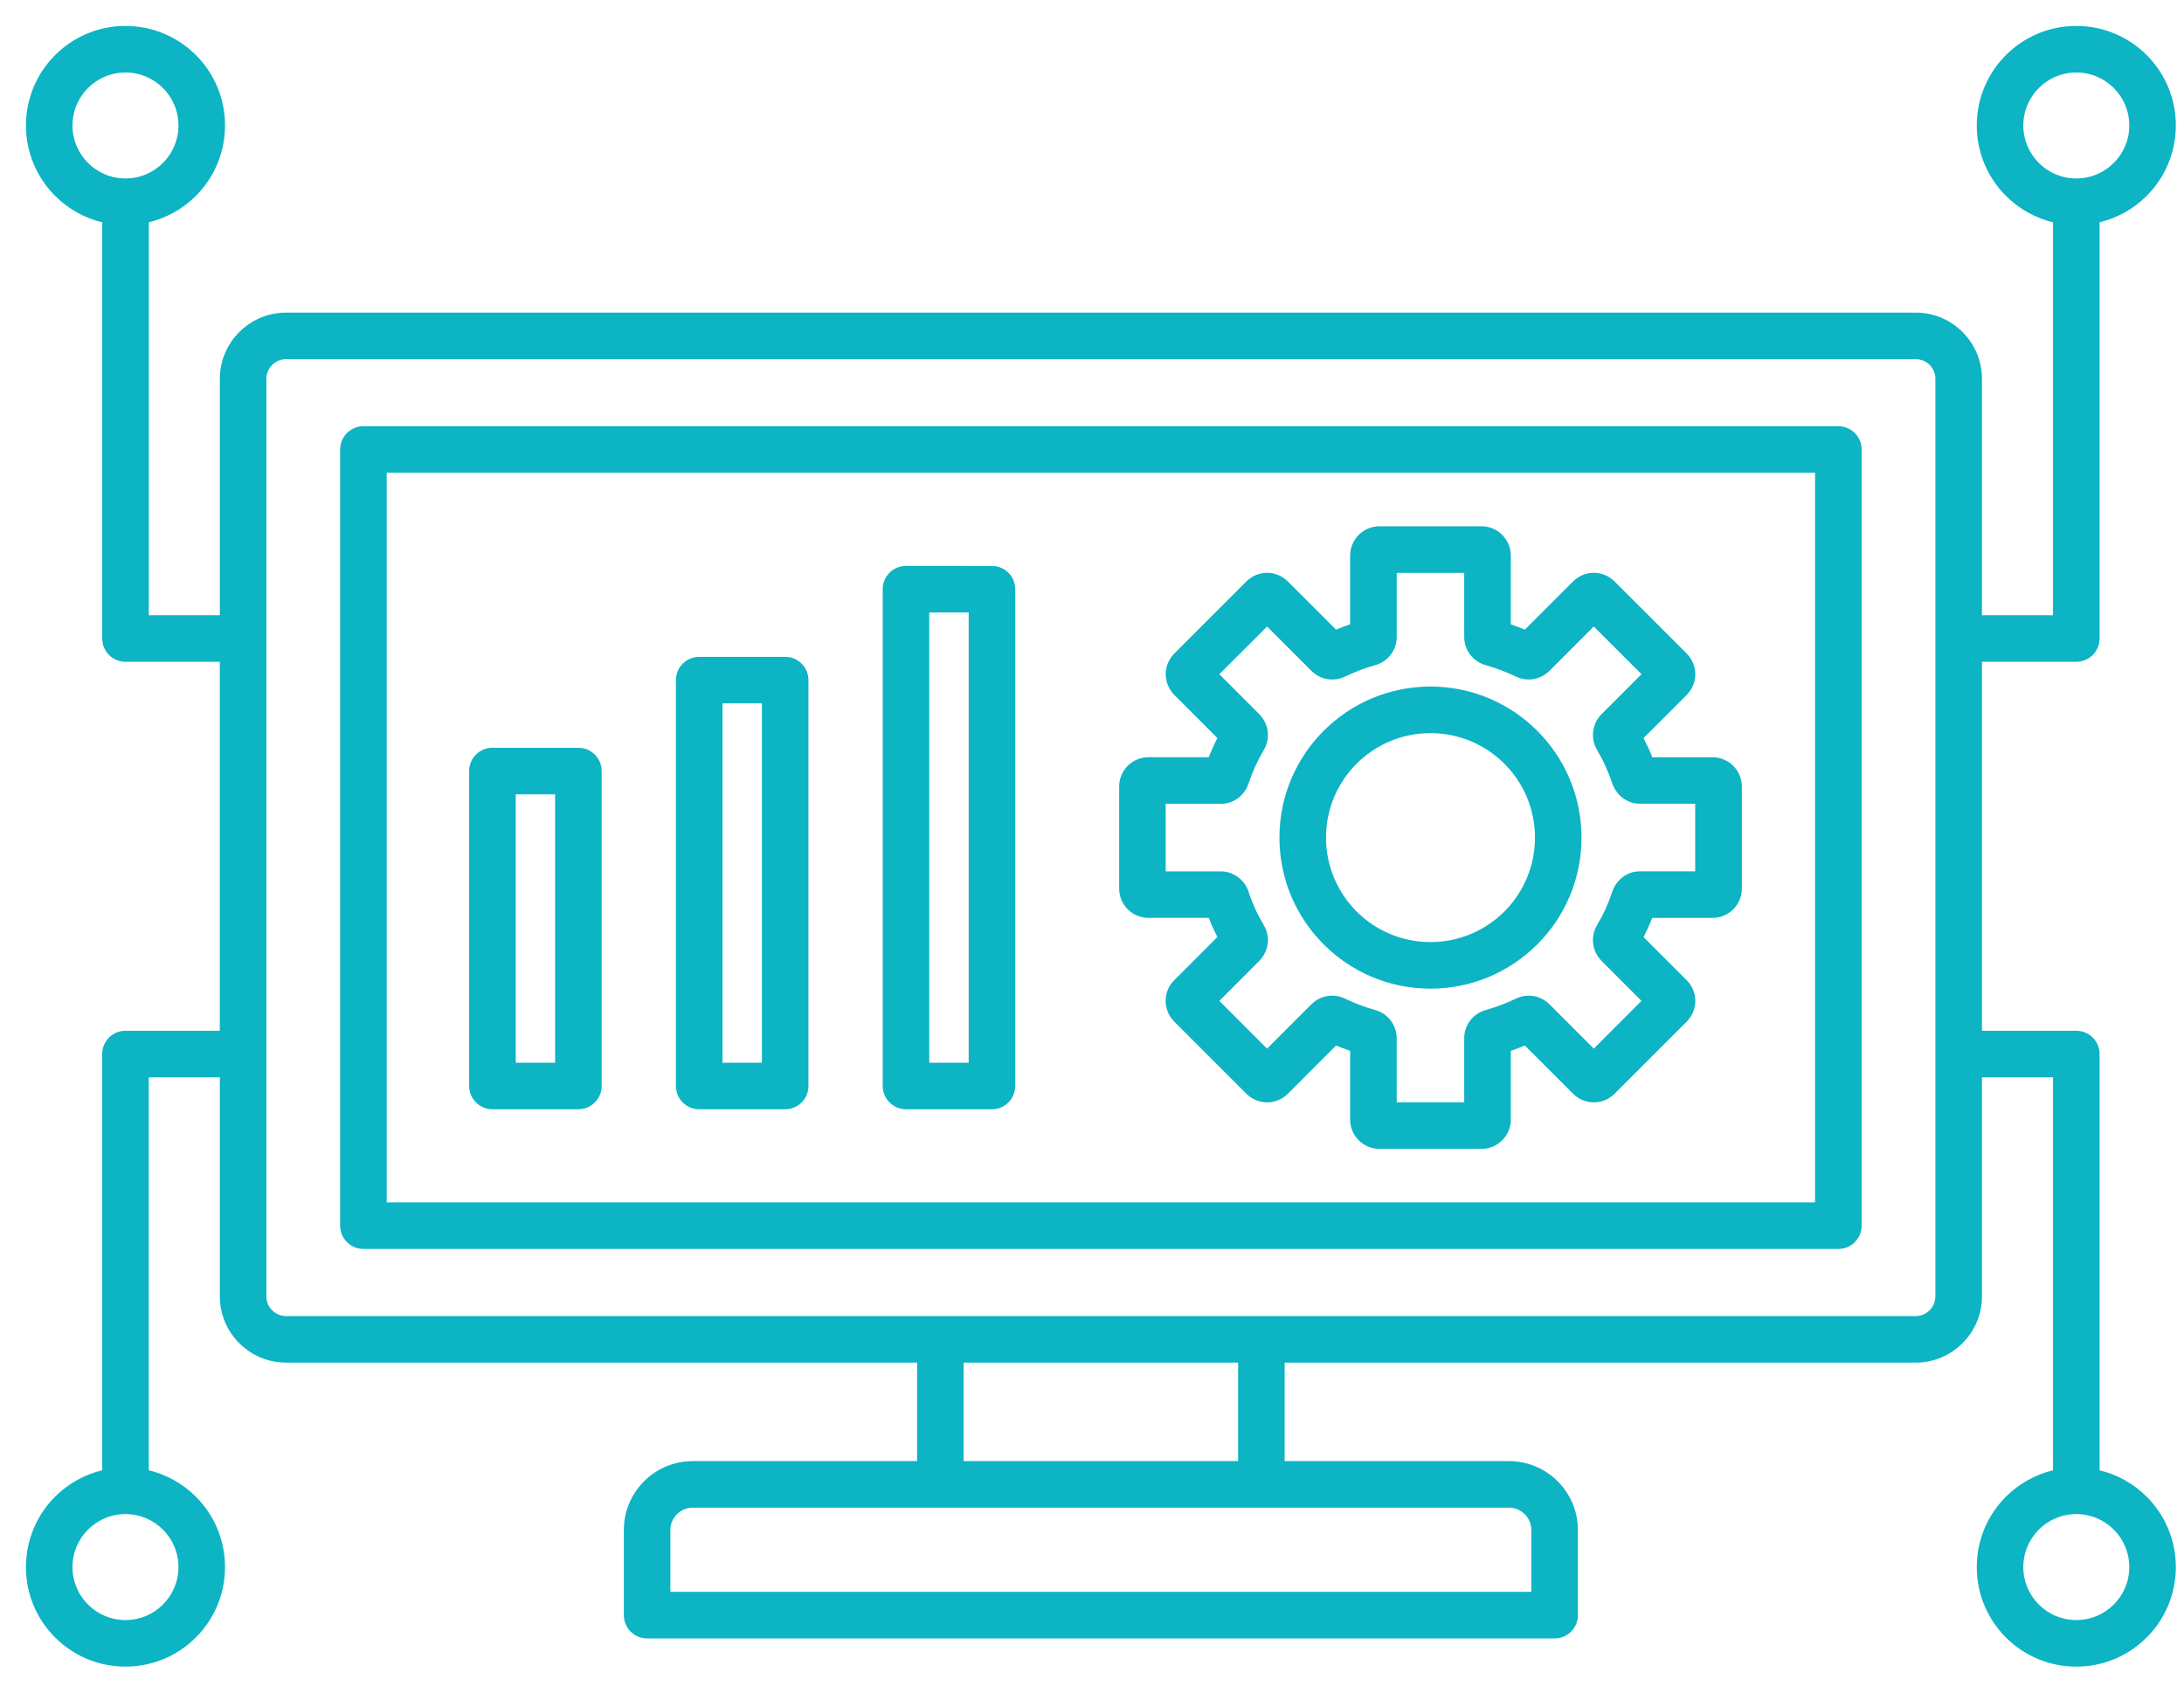 <svg xmlns="http://www.w3.org/2000/svg" width="80" height="62" viewBox="0 0 80 62" fill="none"><path fill-rule="evenodd" clip-rule="evenodd" d="M70.175 11.501C70.829 11.501 71.422 11.767 71.852 12.197C72.282 12.627 72.549 13.22 72.549 13.874V22.586H75.252V8.103C74.581 7.949 73.982 7.609 73.512 7.139C72.861 6.488 72.459 5.589 72.459 4.596C72.459 3.603 72.861 2.704 73.512 2.053C74.162 1.402 75.062 1 76.055 1C77.048 1 77.947 1.402 78.598 2.053C79.249 2.704 79.651 3.603 79.651 4.596C79.651 5.589 79.249 6.488 78.598 7.139C78.128 7.609 77.528 7.949 76.858 8.103V23.389C76.858 23.832 76.499 24.191 76.055 24.191H72.549V37.808H76.055C76.498 37.808 76.858 38.167 76.858 38.611V53.898C77.529 54.051 78.129 54.391 78.598 54.861C79.249 55.511 79.651 56.411 79.651 57.404C79.651 58.397 79.249 59.296 78.598 59.947C77.947 60.598 77.048 61 76.055 61C75.062 61 74.162 60.598 73.512 59.947C72.861 59.296 72.459 58.397 72.459 57.404C72.459 56.411 72.861 55.511 73.512 54.861C73.982 54.391 74.582 54.051 75.252 53.898V39.413H72.549V47.49C72.549 48.143 72.282 48.737 71.852 49.167C71.422 49.597 70.829 49.864 70.175 49.864H47.007V53.572H55.278C55.958 53.572 56.576 53.85 57.023 54.297C57.471 54.745 57.748 55.363 57.748 56.043V59.165C57.748 59.608 57.389 59.967 56.946 59.967H23.704C23.261 59.967 22.902 59.608 22.902 59.165V56.042C22.902 55.362 23.179 54.745 23.627 54.296C24.074 53.849 24.692 53.572 25.372 53.572H33.643V49.863H10.476C9.822 49.863 9.229 49.596 8.799 49.166C8.369 48.736 8.103 48.143 8.103 47.489V39.412H5.399V53.897C6.07 54.05 6.67 54.39 7.139 54.86C7.79 55.511 8.192 56.41 8.192 57.403C8.192 58.396 7.79 59.295 7.139 59.946C6.488 60.597 5.589 60.999 4.596 60.999C3.603 60.999 2.704 60.597 2.053 59.946C1.402 59.295 1 58.396 1 57.403C1 56.41 1.402 55.511 2.053 54.86C2.523 54.39 3.123 54.05 3.793 53.897V38.61C3.793 38.167 4.152 37.807 4.595 37.807H8.101V24.191H4.596C4.153 24.191 3.794 23.832 3.794 23.389V8.103C3.123 7.949 2.523 7.609 2.054 7.139C1.403 6.488 1.001 5.589 1.001 4.596C1.001 3.603 1.403 2.704 2.054 2.053C2.705 1.402 3.604 1 4.597 1C5.59 1 6.489 1.402 7.14 2.053C7.791 2.704 8.193 3.603 8.193 4.596C8.193 5.589 7.791 6.488 7.14 7.139C6.67 7.609 6.07 7.949 5.4 8.103V22.587H8.103V13.875C8.103 13.221 8.37 12.627 8.8 12.198C9.23 11.768 9.823 11.502 10.476 11.502L70.175 11.501ZM3.188 58.811C3.548 59.171 4.047 59.394 4.596 59.394C5.147 59.394 5.644 59.171 6.004 58.811C6.364 58.451 6.587 57.952 6.587 57.403C6.587 56.853 6.364 56.355 6.004 55.995C5.644 55.635 5.146 55.412 4.596 55.412C4.047 55.412 3.548 55.635 3.188 55.995C2.828 56.355 2.605 56.853 2.605 57.403C2.605 57.953 2.828 58.451 3.188 58.811ZM4.596 2.605C4.047 2.605 3.548 2.828 3.188 3.188C2.828 3.548 2.605 4.047 2.605 4.596C2.605 5.147 2.828 5.644 3.188 6.004C3.548 6.364 4.047 6.587 4.596 6.587C5.147 6.587 5.644 6.364 6.004 6.004C6.364 5.644 6.587 5.146 6.587 4.596C6.587 4.047 6.364 3.548 6.004 3.188C5.644 2.828 5.147 2.605 4.596 2.605ZM76.055 59.394C76.604 59.394 77.103 59.171 77.463 58.811C77.823 58.451 78.046 57.952 78.046 57.403C78.046 56.853 77.823 56.355 77.463 55.995C77.103 55.635 76.604 55.412 76.055 55.412C75.504 55.412 75.007 55.635 74.647 55.995C74.287 56.355 74.064 56.853 74.064 57.403C74.064 57.952 74.287 58.451 74.647 58.811C75.007 59.171 75.504 59.394 76.055 59.394ZM77.463 3.188C77.103 2.828 76.604 2.605 76.055 2.605C75.504 2.605 75.007 2.828 74.647 3.188C74.287 3.548 74.064 4.047 74.064 4.596C74.064 5.147 74.287 5.644 74.647 6.004C75.007 6.364 75.504 6.587 76.055 6.587C76.604 6.587 77.103 6.364 77.463 6.004C77.823 5.644 78.046 5.146 78.046 4.596C78.046 4.046 77.823 3.548 77.463 3.188ZM33.187 20.78C32.744 20.78 32.384 21.139 32.384 21.582V39.78C32.384 40.223 32.743 40.583 33.187 40.583H36.336C36.779 40.583 37.138 40.223 37.138 39.78V21.583C37.138 21.14 36.779 20.781 36.336 20.781L33.187 20.78ZM35.533 22.385H33.989V38.978H35.533V22.385ZM25.612 24.111C25.169 24.111 24.809 24.47 24.809 24.913V39.781C24.809 40.224 25.169 40.584 25.612 40.584H28.761C29.204 40.584 29.563 40.224 29.563 39.781V24.913C29.563 24.47 29.204 24.111 28.761 24.111H25.612ZM27.959 25.715H26.415V38.978H27.959V25.715ZM18.038 27.441C17.595 27.441 17.235 27.8 17.235 28.243V39.78C17.235 40.223 17.594 40.583 18.038 40.583H21.187C21.63 40.583 21.989 40.223 21.989 39.78V28.244C21.989 27.8 21.63 27.442 21.187 27.442L18.038 27.441ZM20.384 29.047H18.841V38.978H20.384V29.047ZM52.399 25.199C50.885 25.199 49.514 25.813 48.522 26.805C47.529 27.798 46.916 29.168 46.916 30.683C46.916 32.196 47.529 33.567 48.522 34.559C49.513 35.551 50.884 36.165 52.399 36.165C53.912 36.165 55.283 35.551 56.275 34.559C57.267 33.567 57.881 32.196 57.881 30.683C57.881 29.169 57.267 27.798 56.275 26.805C55.283 25.813 53.912 25.199 52.399 25.199ZM55.141 27.94C54.439 27.238 53.469 26.805 52.399 26.805C51.328 26.805 50.358 27.239 49.657 27.94C48.955 28.641 48.522 29.611 48.522 30.682C48.522 31.752 48.956 32.722 49.657 33.424C50.358 34.126 51.328 34.559 52.399 34.559C53.469 34.559 54.439 34.125 55.141 33.424C55.843 32.722 56.276 31.752 56.276 30.682C56.276 29.611 55.842 28.641 55.141 27.94ZM55.291 22.904V20.349C55.291 20.112 55.209 19.894 55.071 19.721C55.047 19.688 55.021 19.657 54.991 19.627C54.806 19.442 54.551 19.328 54.269 19.328H50.528C50.246 19.328 49.99 19.442 49.806 19.627C49.621 19.812 49.506 20.067 49.506 20.349V22.904C49.415 22.935 49.322 22.968 49.229 23.003C49.126 23.042 49.025 23.082 48.928 23.123L47.137 21.331L47.135 21.333L47.133 21.331C46.934 21.131 46.673 21.032 46.414 21.032C46.193 21.032 45.969 21.105 45.785 21.252C45.752 21.276 45.722 21.302 45.693 21.331L43.048 23.976L43.05 23.978L43.048 23.98C42.849 24.18 42.749 24.439 42.749 24.698H42.752C42.752 24.916 42.822 25.134 42.961 25.317C42.986 25.353 43.016 25.387 43.048 25.419L44.655 27.026C44.594 27.145 44.535 27.266 44.479 27.39C44.418 27.525 44.361 27.657 44.309 27.788H42.066C41.785 27.788 41.529 27.903 41.344 28.088C41.159 28.273 41.045 28.528 41.045 28.81V32.551C41.045 32.833 41.159 33.088 41.344 33.272C41.529 33.457 41.785 33.572 42.066 33.572H44.308C44.36 33.703 44.416 33.837 44.478 33.971C44.535 34.095 44.593 34.216 44.654 34.334L43.047 35.941C42.847 36.14 42.748 36.403 42.748 36.663C42.748 36.924 42.847 37.185 43.047 37.385L45.693 40.031C45.892 40.23 46.154 40.33 46.414 40.33C46.676 40.33 46.937 40.23 47.137 40.031L48.928 38.239C49.026 38.279 49.126 38.319 49.23 38.358C49.322 38.394 49.415 38.426 49.506 38.458V41.012C49.506 41.294 49.621 41.55 49.806 41.734C49.99 41.919 50.246 42.034 50.528 42.034H54.269C54.551 42.034 54.806 41.919 54.991 41.734C55.176 41.55 55.291 41.294 55.291 41.012V38.459C55.382 38.427 55.474 38.394 55.568 38.359C55.671 38.321 55.771 38.281 55.868 38.24L57.66 40.031C57.86 40.23 58.121 40.331 58.382 40.331C58.643 40.331 58.904 40.231 59.104 40.031L61.75 37.386L61.748 37.384L61.75 37.383C61.949 37.183 62.05 36.923 62.05 36.664C62.05 36.442 61.976 36.219 61.83 36.035C61.806 36.002 61.779 35.971 61.75 35.943L60.143 34.336C60.204 34.218 60.263 34.096 60.319 33.972C60.38 33.838 60.437 33.705 60.489 33.573H62.732C63.014 33.573 63.269 33.459 63.454 33.274C63.638 33.089 63.754 32.834 63.754 32.552V28.811C63.754 28.529 63.639 28.273 63.454 28.088C63.269 27.904 63.014 27.789 62.732 27.789H60.49C60.437 27.654 60.381 27.52 60.322 27.39L60.319 27.392L60.319 27.39C60.261 27.266 60.203 27.145 60.142 27.026L61.749 25.419L61.748 25.418L61.749 25.416C61.948 25.217 62.049 24.956 62.049 24.697C62.049 24.476 61.975 24.252 61.829 24.068C61.805 24.035 61.778 24.005 61.749 23.976L59.103 21.331L59.102 21.333L59.1 21.331C58.901 21.131 58.64 21.032 58.381 21.032C58.159 21.032 57.936 21.105 57.752 21.252C57.719 21.276 57.689 21.302 57.66 21.331L55.868 23.123C55.77 23.082 55.671 23.043 55.568 23.004C55.474 22.969 55.382 22.936 55.291 22.904ZM55.003 24.503C54.824 24.435 54.632 24.372 54.427 24.314C54.207 24.251 54.023 24.121 53.891 23.947C53.76 23.774 53.684 23.56 53.684 23.333V20.935H51.112V23.333C51.112 23.56 51.037 23.773 50.905 23.947C50.774 24.121 50.589 24.251 50.37 24.314C50.166 24.372 49.974 24.435 49.794 24.503C49.615 24.571 49.43 24.65 49.239 24.741C49.044 24.834 48.832 24.861 48.627 24.826C48.422 24.791 48.23 24.694 48.077 24.542L46.414 22.879L44.594 24.698L46.097 26.201L46.096 26.203C46.26 26.368 46.358 26.576 46.386 26.796V26.799C46.414 27.019 46.37 27.244 46.253 27.443C46.131 27.649 46.024 27.854 45.932 28.057C45.844 28.25 45.761 28.463 45.684 28.693C45.628 28.863 45.53 29.011 45.401 29.128C45.375 29.154 45.346 29.178 45.314 29.201C45.142 29.325 44.934 29.395 44.715 29.395H42.648V31.968H44.714C44.932 31.968 45.138 32.039 45.309 32.163C45.483 32.288 45.615 32.462 45.683 32.67C45.759 32.902 45.842 33.114 45.93 33.307C46.022 33.509 46.13 33.714 46.252 33.92C46.37 34.119 46.413 34.346 46.385 34.567C46.362 34.744 46.294 34.913 46.183 35.057C46.157 35.093 46.128 35.128 46.096 35.16L44.593 36.663L46.413 38.483L48.075 36.821C48.228 36.668 48.419 36.572 48.626 36.536C48.83 36.501 49.041 36.529 49.237 36.621C49.429 36.713 49.614 36.792 49.792 36.86C49.972 36.927 50.164 36.99 50.368 37.049C50.587 37.111 50.772 37.242 50.904 37.415C51.035 37.59 51.111 37.803 51.111 38.031V40.428H53.684V38.031C53.684 37.804 53.758 37.59 53.89 37.416C54.004 37.265 54.161 37.147 54.346 37.077C54.371 37.067 54.398 37.058 54.425 37.05C54.629 36.992 54.822 36.928 55.002 36.861C55.18 36.794 55.365 36.714 55.557 36.622C55.752 36.529 55.964 36.502 56.168 36.537C56.374 36.573 56.566 36.669 56.719 36.822L58.38 38.483L60.2 36.663L58.696 35.159L58.697 35.157L58.696 35.156C58.533 34.992 58.435 34.784 58.407 34.565V34.561C58.38 34.342 58.422 34.117 58.54 33.919C58.662 33.712 58.77 33.507 58.861 33.306C58.949 33.112 59.032 32.9 59.109 32.668C59.164 32.499 59.263 32.351 59.391 32.235C59.419 32.209 59.448 32.184 59.479 32.161C59.651 32.037 59.858 31.966 60.078 31.966H62.145V29.393H60.079C59.861 29.393 59.655 29.323 59.484 29.199C59.352 29.104 59.244 28.978 59.169 28.828C59.146 28.785 59.125 28.739 59.11 28.692C59.039 28.478 58.955 28.265 58.859 28.054L58.862 28.053C58.77 27.852 58.663 27.647 58.541 27.441C58.423 27.242 58.38 27.017 58.408 26.798C58.436 26.573 58.534 26.363 58.697 26.201L60.2 24.697L58.38 22.878L56.718 24.541L56.716 24.539L56.714 24.541C56.561 24.694 56.371 24.79 56.167 24.825C55.964 24.86 55.752 24.833 55.556 24.741C55.367 24.65 55.181 24.57 55.003 24.503ZM46.205 55.177H34.446H25.372C25.135 55.177 24.919 55.275 24.761 55.431C24.604 55.588 24.506 55.805 24.506 56.042V58.361H56.143V56.042C56.143 55.805 56.045 55.589 55.888 55.431C55.732 55.274 55.515 55.177 55.278 55.177H46.205ZM45.403 49.863H35.248V53.572H45.402L45.403 49.863ZM14.115 17.267V44.095H66.536V17.267H14.115ZM12.51 44.898C12.51 45.341 12.869 45.7 13.313 45.7H67.339C67.782 45.7 68.142 45.341 68.142 44.898V16.465C68.142 16.022 67.783 15.663 67.339 15.663H13.313C12.87 15.663 12.51 16.022 12.51 16.465V44.898ZM70.718 13.331C70.579 13.192 70.387 13.105 70.176 13.105H10.476C10.265 13.105 10.073 13.192 9.933 13.331C9.794 13.471 9.707 13.663 9.707 13.874V23.389V38.61V47.489C9.707 47.699 9.793 47.891 9.933 48.031C10.073 48.17 10.265 48.258 10.476 48.258H34.446H46.205H70.175C70.386 48.258 70.578 48.171 70.717 48.031C70.857 47.891 70.943 47.7 70.943 47.489V38.61V23.389V13.874C70.944 13.663 70.857 13.471 70.718 13.331Z" fill="#0CB4C4" stroke="#0CB4C4" stroke-width="0.1"></path></svg>
